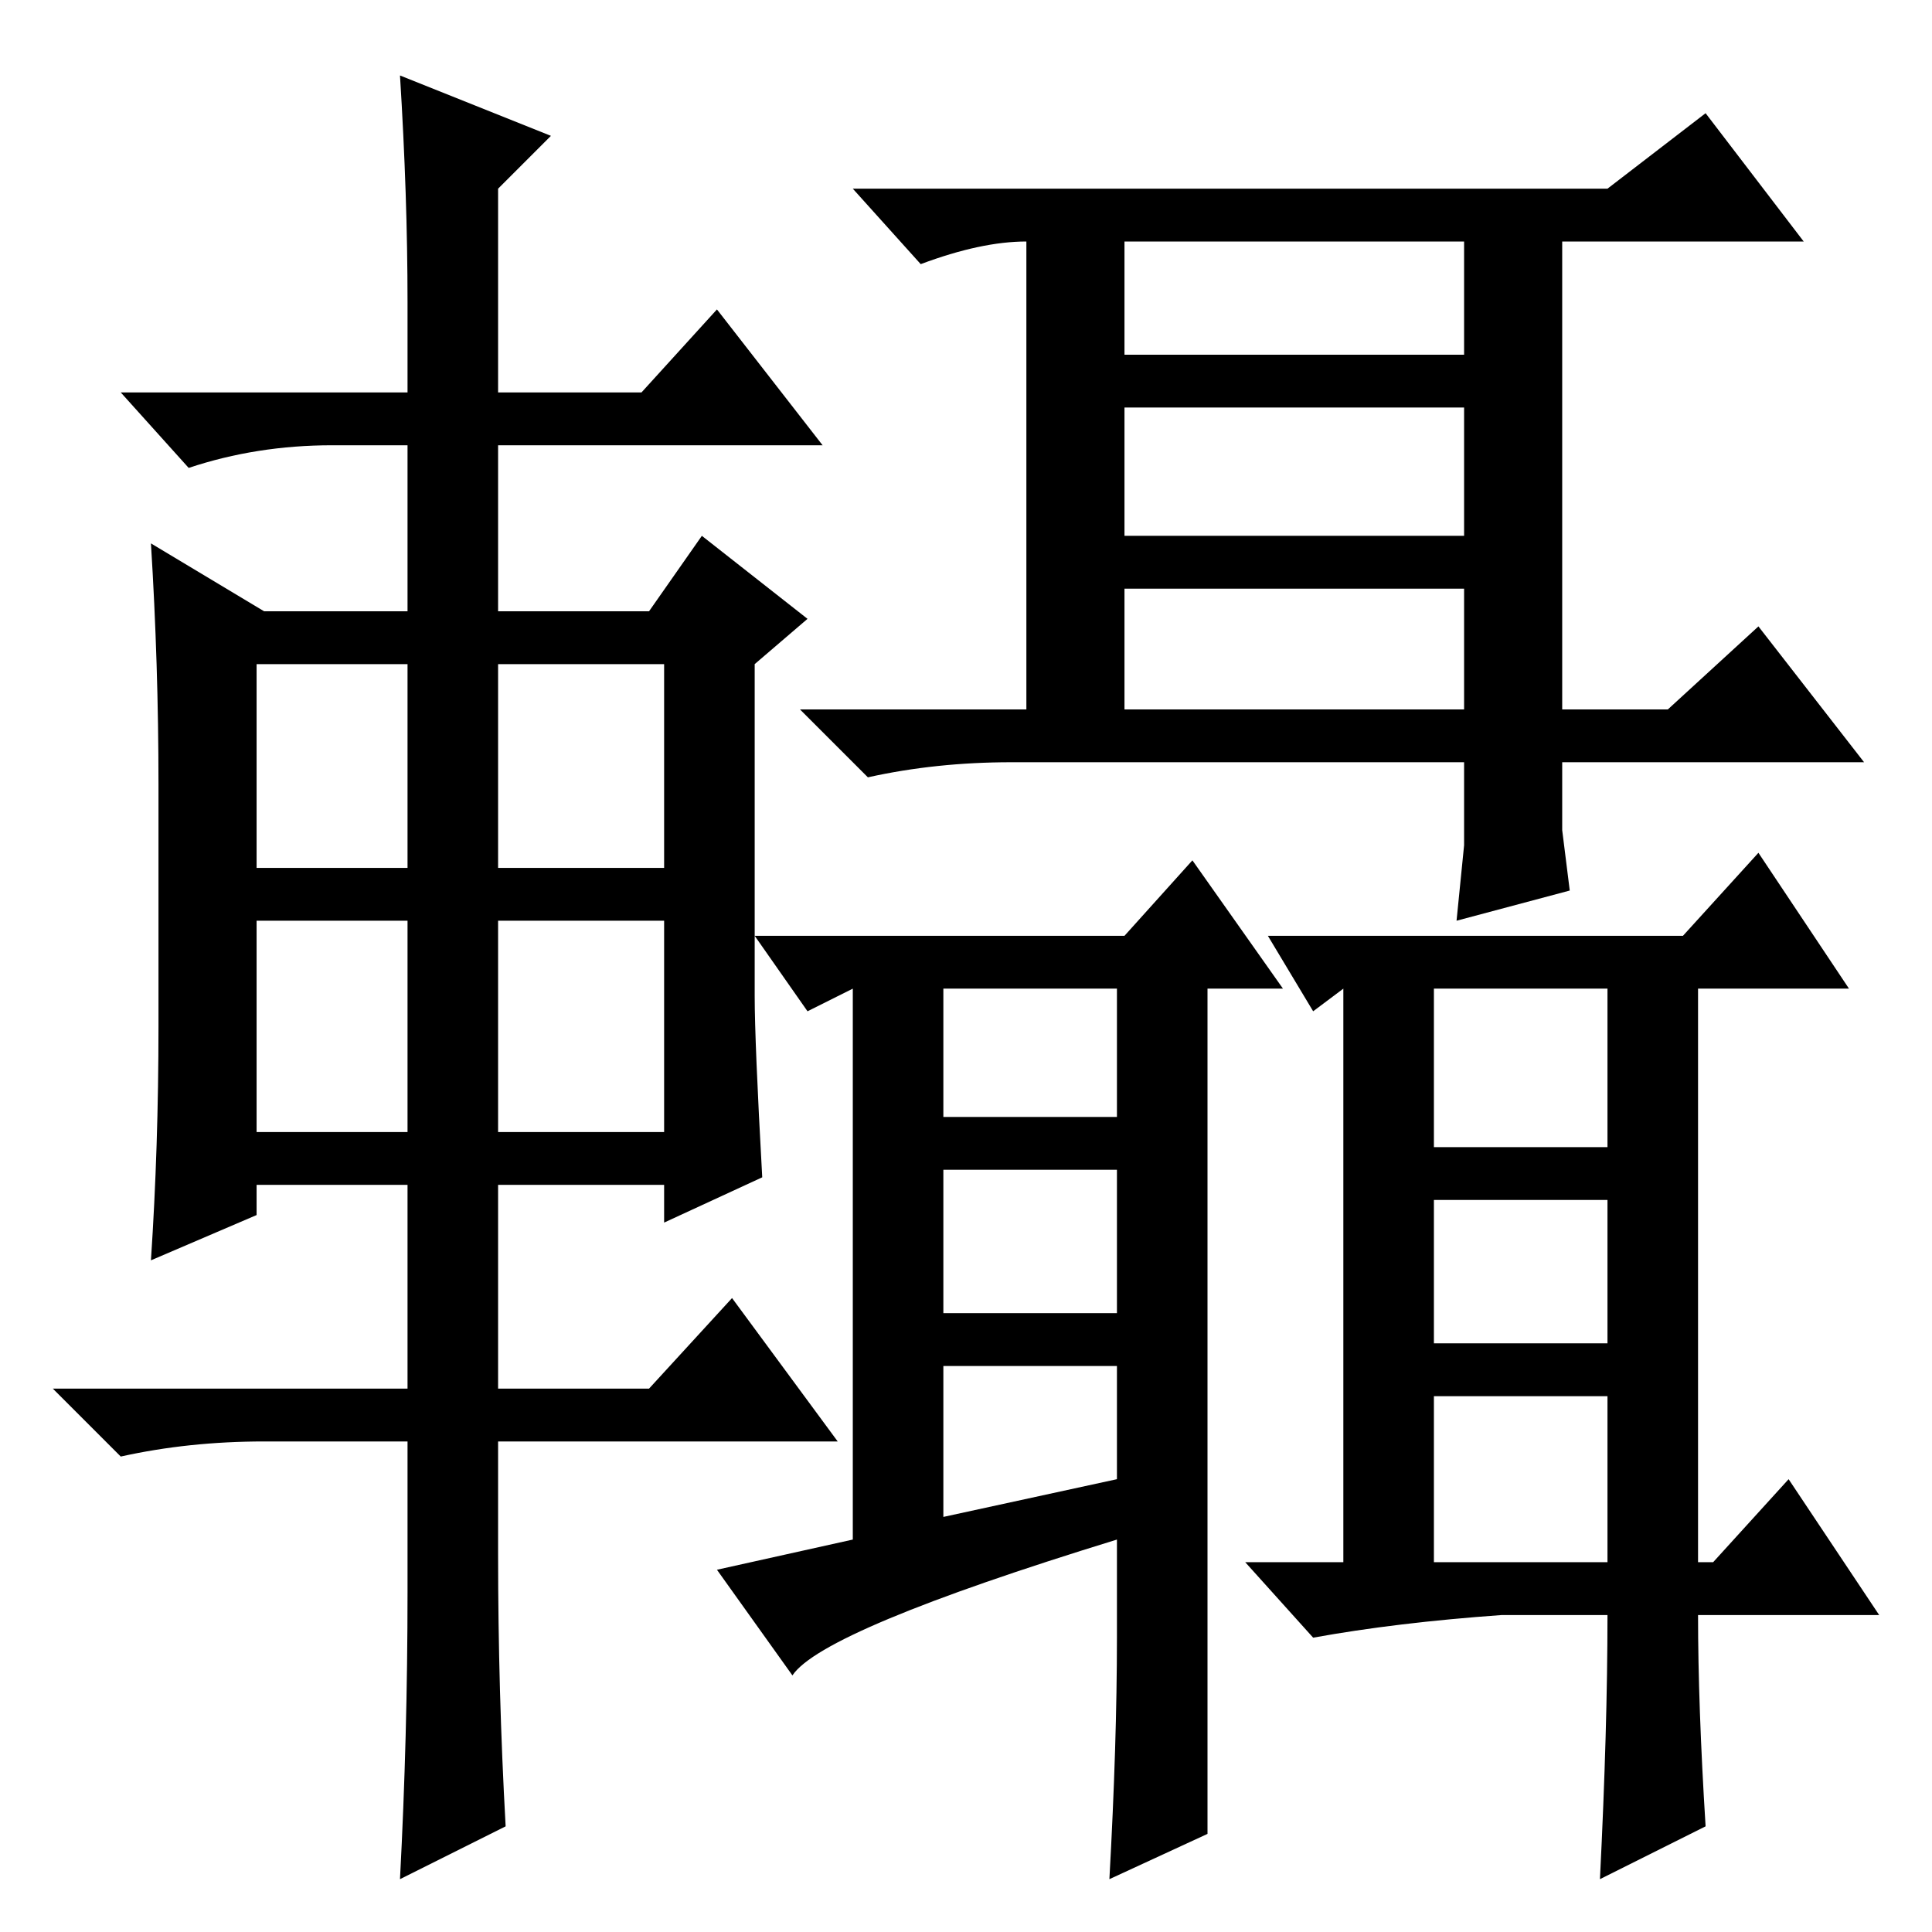 <?xml version="1.0" standalone="no"?>
<!DOCTYPE svg PUBLIC "-//W3C//DTD SVG 1.1//EN" "http://www.w3.org/Graphics/SVG/1.1/DTD/svg11.dtd" >
<svg xmlns="http://www.w3.org/2000/svg" xmlns:xlink="http://www.w3.org/1999/xlink" version="1.1" viewBox="0 -36 256 256">
  <g transform="matrix(1 0 0 -1 0 220)">
   <path fill="currentColor"
d="M54 216q0 14 -1 30l20 -8l-7 -7v-27h19l10 11l14 -18h-43v-22h20l7 10l14 -11l-7 -6v-44q0 -6 1 -24l-13 -6v5h-22v-27h20l11 12l14 -19h-45v-15q0 -18 1 -36l-14 -7q1 19 1 38v20h-19q-10 0 -19 -2l-9 9h47v27h-20v-4l-14 -6q1 15 1 31v32q0 16 -1 32l15 -9h19v22h-10
q-10 0 -19 -3l-9 10h38v12zM34 168v-27h20v27h-20zM66 168v-27h22v27h-22zM66 134v-28h22v28h-22zM34 134v-28h20v28h-20zM149 224v-15h45v15h-45zM149 202v-17h45v17h-45zM149 178v-16h45v16h-45zM226 241l13 -17h-32v-62h14l12 11l14 -18h-40v-9l1 -8l-15 -4l1 10v11h-60
q-10 0 -19 -2l-9 9h30v62q-6 0 -14 -3l-9 10h100zM190 104h23v21h-23v-21zM190 78h23v19h-23v-19zM190 49h23v22h-23v-22zM125 108h23v17h-23v-17zM125 101v-19h23v19h-23zM125 55l23 5v15h-23v-20zM158 142l12 -17h-10v-82v-30l-13 -6q1 18 1 32v13q-39 -12 -43 -18l-10 14
l18 4v73l-6 -3l-7 10h49zM233 143l12 -18h-20v-76h2l10 11l12 -18h-24q0 -12 1 -28l-14 -7q1 20 1 35h-14q-14 -1 -25 -3l-9 10h13v76l-4 -3l-6 10h55z" />
  </g>

</svg>
